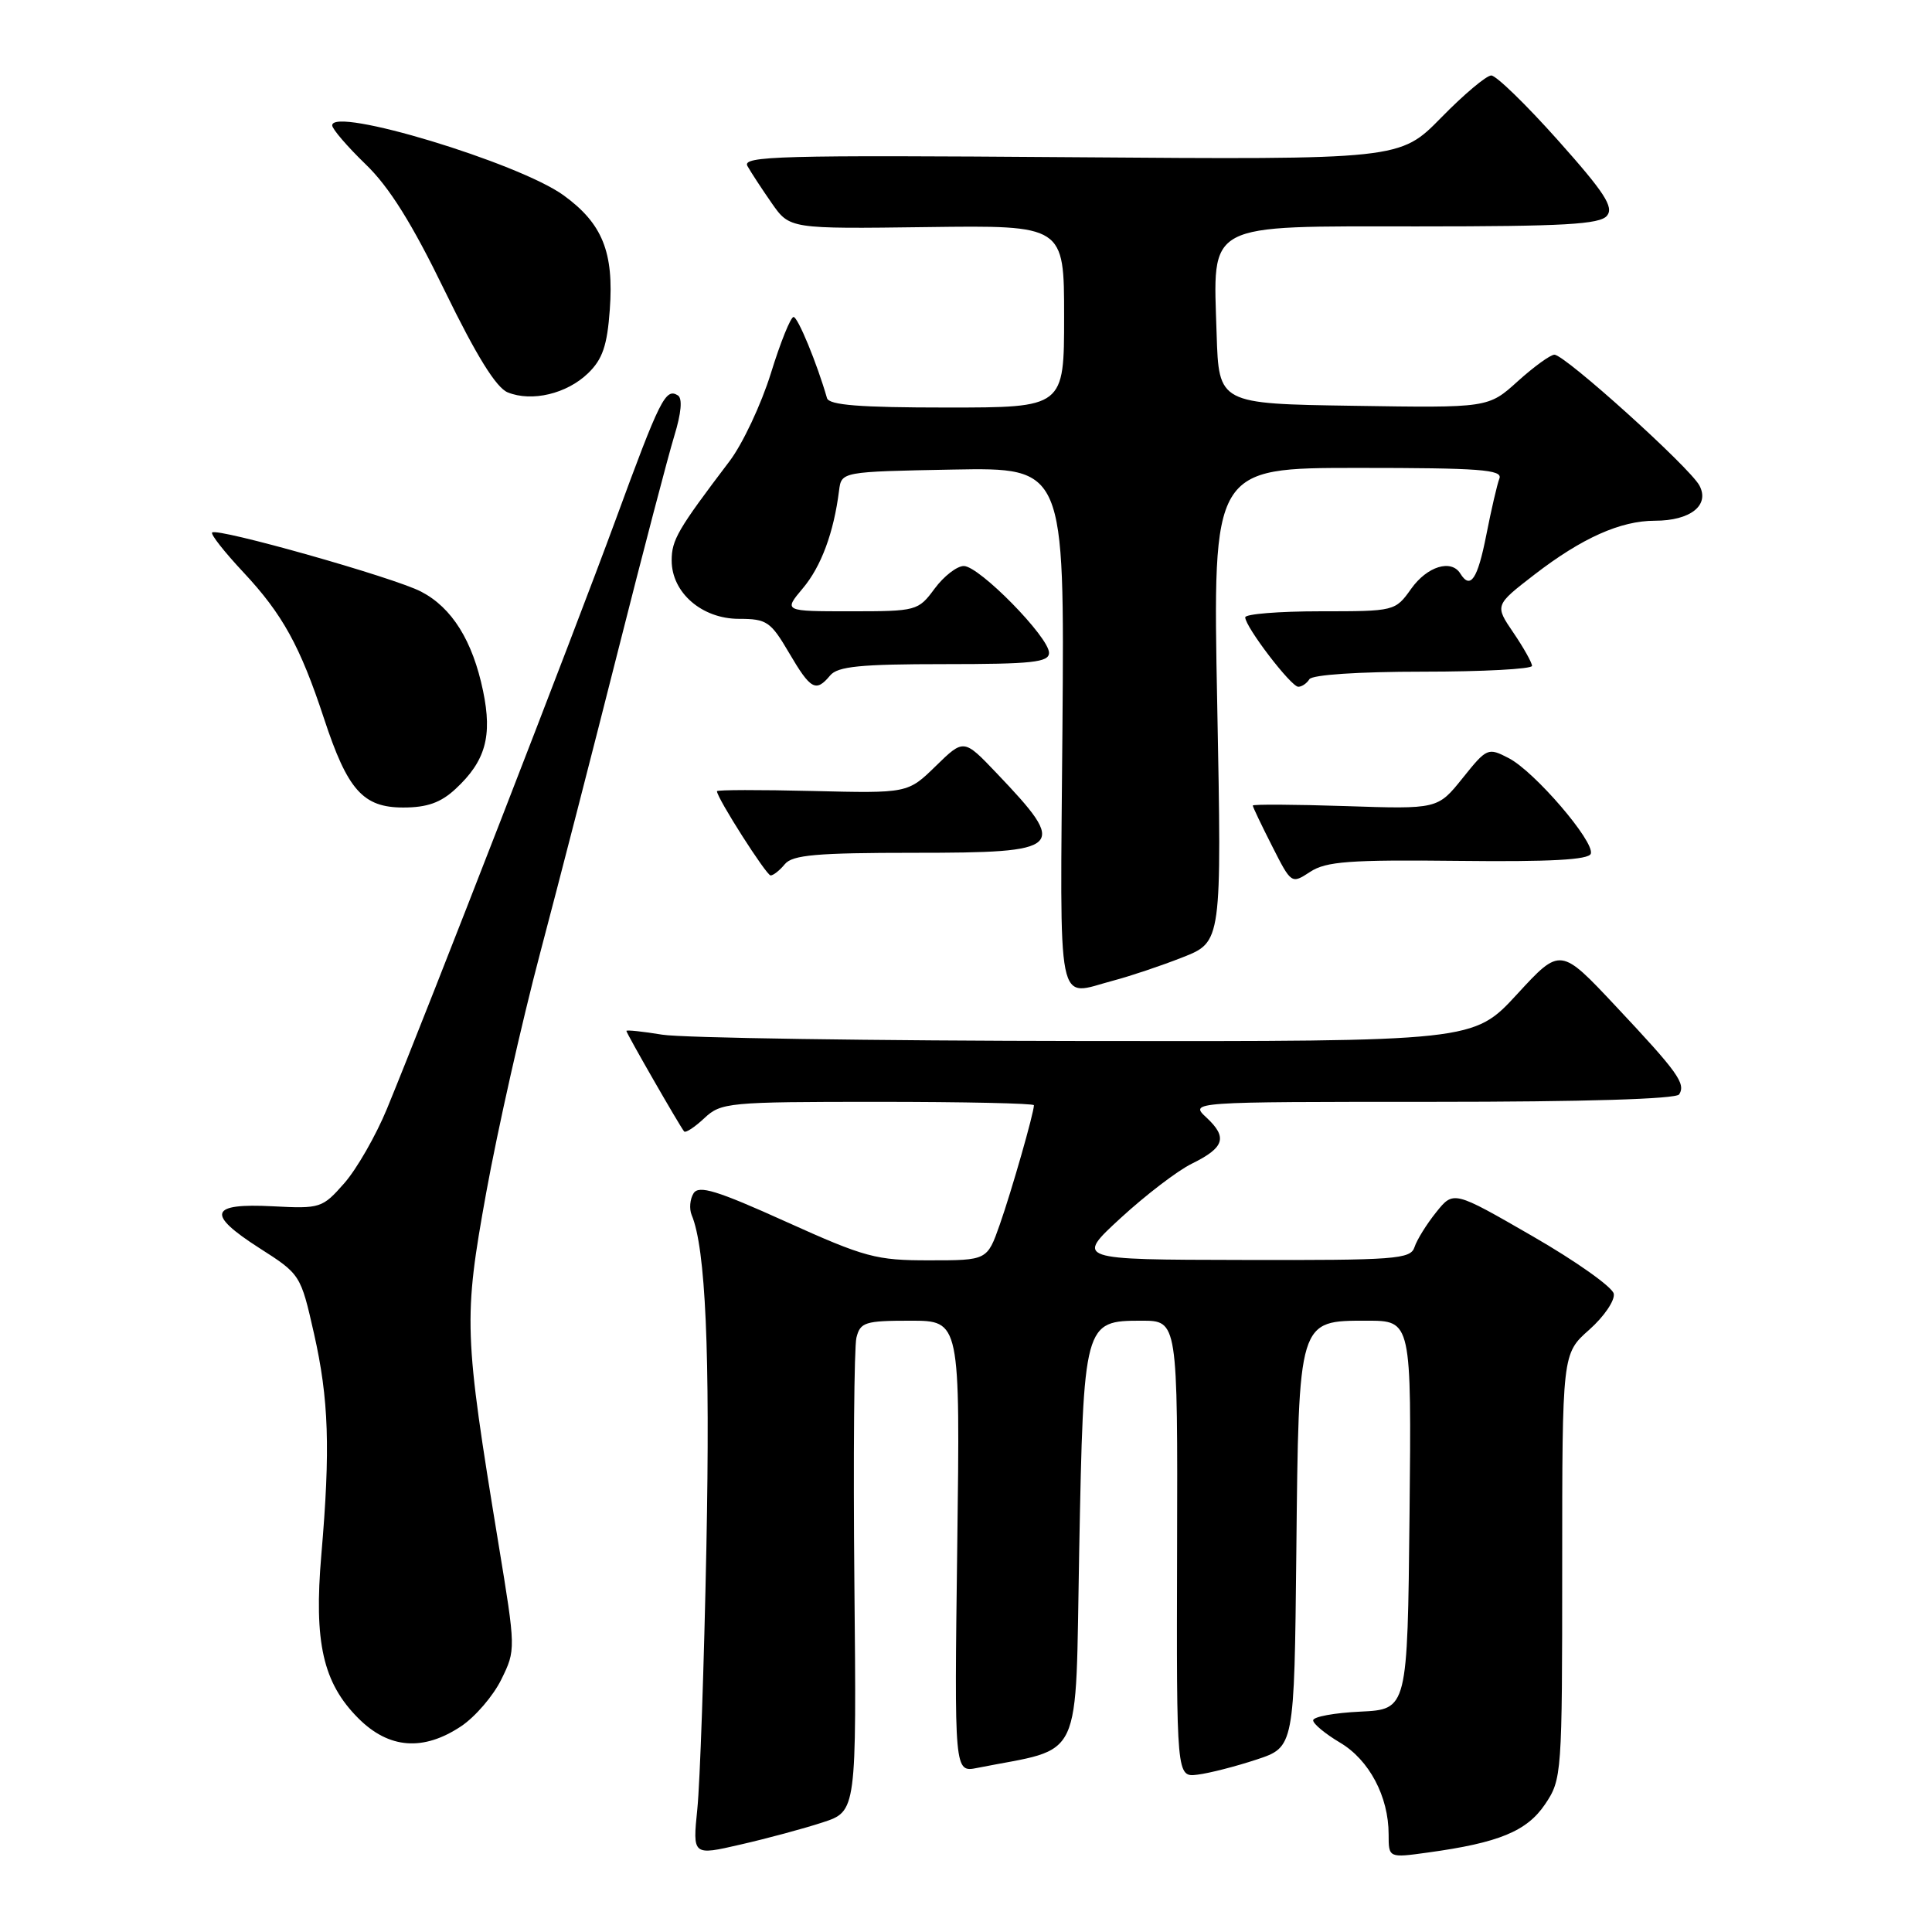 <?xml version="1.0" encoding="UTF-8" standalone="no"?>
<!DOCTYPE svg PUBLIC "-//W3C//DTD SVG 1.1//EN" "http://www.w3.org/Graphics/SVG/1.1/DTD/svg11.dtd" >
<svg xmlns="http://www.w3.org/2000/svg" xmlns:xlink="http://www.w3.org/1999/xlink" version="1.1" viewBox="0 0 256 256">
 <g >
 <path fill="currentColor"
d=" M 109.00 241.48 C 113.50 240.01 113.50 240.01 113.21 209.75 C 113.05 193.11 113.18 178.49 113.48 177.25 C 113.99 175.20 114.63 175.00 120.64 175.00 C 127.23 175.00 127.23 175.00 126.84 204.93 C 126.45 234.86 126.45 234.86 129.48 234.26 C 143.75 231.43 142.45 234.20 143.00 205.48 C 143.58 175.19 143.63 175.00 151.27 175.00 C 156.05 175.00 156.05 175.00 155.97 205.25 C 155.89 235.50 155.89 235.50 158.69 235.15 C 160.24 234.96 163.75 234.06 166.50 233.15 C 171.50 231.50 171.50 231.50 171.77 205.69 C 172.09 174.72 172.00 175.00 181.13 175.00 C 187.03 175.00 187.03 175.00 186.77 200.75 C 186.50 226.50 186.50 226.50 180.25 226.80 C 176.81 226.96 174.00 227.48 174.00 227.95 C 174.00 228.42 175.60 229.74 177.55 230.90 C 181.42 233.18 184.00 238.05 184.00 243.06 C 184.00 246.19 184.00 246.19 189.20 245.47 C 198.61 244.18 202.32 242.65 204.74 239.06 C 206.95 235.77 207.00 235.14 207.00 207.54 C 207.00 179.37 207.00 179.37 210.58 176.20 C 212.54 174.46 214.01 172.31 213.83 171.42 C 213.65 170.54 208.80 167.10 203.05 163.79 C 192.60 157.76 192.60 157.76 190.30 160.63 C 189.03 162.21 187.74 164.29 187.43 165.25 C 186.91 166.85 184.95 167.00 164.68 166.95 C 142.50 166.91 142.50 166.91 148.50 161.39 C 151.80 158.36 156.04 155.11 157.93 154.19 C 162.26 152.06 162.68 150.71 159.87 148.09 C 157.62 146.00 157.62 146.00 189.75 146.00 C 209.92 146.00 222.11 145.63 222.50 145.01 C 223.39 143.57 222.33 142.09 214.13 133.36 C 206.76 125.50 206.76 125.50 201.01 131.75 C 195.25 138.00 195.25 138.00 143.88 137.94 C 115.62 137.91 90.36 137.53 87.75 137.10 C 85.14 136.67 83.00 136.45 83.00 136.60 C 83.00 136.92 90.08 149.24 90.65 149.92 C 90.85 150.15 92.05 149.36 93.32 148.17 C 95.54 146.09 96.46 146.00 116.31 146.00 C 127.69 146.00 137.00 146.20 137.00 146.45 C 137.00 147.46 134.04 157.81 132.48 162.25 C 130.81 167.00 130.81 167.00 123.16 167.00 C 116.08 167.01 114.64 166.62 104.14 161.88 C 95.00 157.75 92.60 157.01 91.90 158.12 C 91.42 158.88 91.31 160.18 91.65 161.00 C 93.50 165.38 94.11 179.33 93.60 205.00 C 93.29 220.68 92.75 236.28 92.40 239.69 C 91.77 245.88 91.77 245.88 98.13 244.41 C 101.64 243.61 106.53 242.29 109.00 241.48 Z  M 61.10 228.74 C 62.97 227.49 65.37 224.70 66.43 222.53 C 68.35 218.62 68.35 218.53 66.05 204.55 C 61.46 176.58 61.40 174.79 64.43 158.01 C 65.93 149.75 69.14 135.46 71.58 126.25 C 74.02 117.04 78.68 98.93 81.95 86.00 C 85.22 73.07 88.55 60.36 89.35 57.75 C 90.28 54.72 90.45 52.78 89.82 52.39 C 88.19 51.38 87.46 52.83 81.53 69.00 C 76.07 83.87 56.78 133.54 51.27 146.93 C 49.81 150.47 47.27 154.90 45.63 156.77 C 42.72 160.08 42.45 160.17 36.16 159.84 C 27.76 159.40 27.29 160.84 34.36 165.37 C 39.81 168.85 39.84 168.91 41.60 176.68 C 43.57 185.39 43.79 191.97 42.58 206.00 C 41.58 217.61 42.79 222.99 47.49 227.69 C 51.53 231.73 56.08 232.08 61.10 228.74 Z  M 147.50 129.94 C 149.70 129.36 153.84 127.98 156.70 126.85 C 161.89 124.81 161.89 124.81 161.29 93.41 C 160.68 62.00 160.68 62.00 179.95 62.00 C 196.04 62.00 199.13 62.23 198.68 63.40 C 198.38 64.17 197.60 67.54 196.94 70.90 C 195.79 76.75 194.84 78.16 193.50 76.00 C 192.30 74.06 189.11 75.04 187.00 78.00 C 184.87 80.99 184.83 81.00 174.93 81.00 C 169.47 81.00 165.00 81.36 165.00 81.80 C 165.00 83.06 171.07 91.00 172.03 91.00 C 172.50 91.00 173.16 90.55 173.50 90.00 C 173.87 89.41 180.01 89.00 188.56 89.00 C 196.50 89.00 203.00 88.65 203.00 88.23 C 203.00 87.81 201.89 85.83 200.53 83.83 C 198.06 80.20 198.06 80.20 203.33 76.13 C 209.61 71.29 214.72 69.00 219.28 69.00 C 223.99 69.00 226.58 66.95 225.18 64.33 C 223.89 61.92 207.35 47.00 205.97 47.00 C 205.44 47.00 203.25 48.59 201.11 50.52 C 197.21 54.05 197.21 54.05 179.35 53.77 C 161.50 53.50 161.50 53.50 161.21 44.27 C 160.75 29.28 159.39 30.00 187.99 30.00 C 207.23 30.00 211.98 29.73 212.93 28.59 C 213.87 27.45 212.62 25.52 206.44 18.59 C 202.22 13.86 198.25 10.00 197.60 10.00 C 196.96 10.00 193.97 12.51 190.97 15.58 C 185.50 21.16 185.50 21.16 141.85 20.83 C 103.28 20.54 98.29 20.67 99.04 22.00 C 99.50 22.82 100.95 25.04 102.26 26.92 C 104.64 30.33 104.64 30.33 122.82 30.09 C 141.00 29.85 141.00 29.85 141.00 41.93 C 141.00 54.00 141.00 54.00 125.47 54.00 C 113.90 54.00 109.85 53.68 109.58 52.75 C 108.26 48.16 105.72 42.00 105.15 42.00 C 104.77 42.00 103.41 45.36 102.14 49.48 C 100.86 53.59 98.40 58.83 96.66 61.12 C 89.79 70.18 89.00 71.54 89.00 74.27 C 89.00 78.53 93.01 82.00 97.91 82.00 C 101.60 82.00 102.12 82.36 104.55 86.50 C 107.42 91.39 108.11 91.77 110.00 89.50 C 111.00 88.30 114.01 88.00 125.12 88.00 C 136.80 88.00 139.00 87.76 139.00 86.50 C 139.00 84.42 129.75 75.00 127.71 75.00 C 126.80 75.00 125.06 76.35 123.84 78.00 C 121.67 80.94 121.45 81.00 112.72 81.00 C 103.82 81.00 103.82 81.00 106.38 77.95 C 108.81 75.07 110.48 70.57 111.18 65.00 C 111.50 62.50 111.50 62.50 126.28 62.22 C 141.05 61.95 141.05 61.95 140.78 96.47 C 140.47 134.85 139.88 131.94 147.50 129.94 Z  M 193.26 114.07 C 205.38 114.21 210.52 113.93 210.79 113.12 C 211.32 111.53 203.34 102.23 199.92 100.46 C 197.16 99.03 197.02 99.09 193.80 103.11 C 190.50 107.22 190.50 107.22 178.25 106.81 C 171.51 106.59 166.00 106.56 166.00 106.74 C 166.00 106.92 167.15 109.34 168.56 112.11 C 171.11 117.14 171.12 117.15 173.61 115.52 C 175.71 114.14 178.84 113.91 193.26 114.07 Z  M 104.00 114.50 C 105.01 113.28 108.23 113.00 121.15 113.00 C 141.06 113.00 141.61 112.47 132.08 102.47 C 127.71 97.88 127.71 97.88 124.00 101.50 C 120.29 105.12 120.29 105.12 107.65 104.81 C 100.69 104.64 95.00 104.65 95.00 104.84 C 95.00 105.74 101.55 116.00 102.11 116.00 C 102.47 116.00 103.32 115.33 104.00 114.50 Z  M 60.36 104.54 C 64.33 100.86 65.26 97.56 64.01 91.56 C 62.63 84.91 59.89 80.51 55.79 78.39 C 52.21 76.52 28.77 69.90 28.11 70.56 C 27.88 70.79 29.75 73.16 32.26 75.84 C 37.44 81.38 39.78 85.63 42.93 95.20 C 46.05 104.69 48.10 107.00 53.43 107.00 C 56.59 107.00 58.40 106.36 60.36 104.54 Z  M 77.93 49.45 C 79.84 47.60 80.46 45.78 80.80 41.04 C 81.36 33.41 79.82 29.61 74.68 25.88 C 68.69 21.55 43.97 14.08 44.02 16.62 C 44.03 17.10 46.02 19.42 48.44 21.76 C 51.59 24.79 54.60 29.62 58.94 38.55 C 63.13 47.15 65.74 51.36 67.27 51.99 C 70.47 53.29 75.11 52.18 77.93 49.45 Z "/>
</g>
</svg>